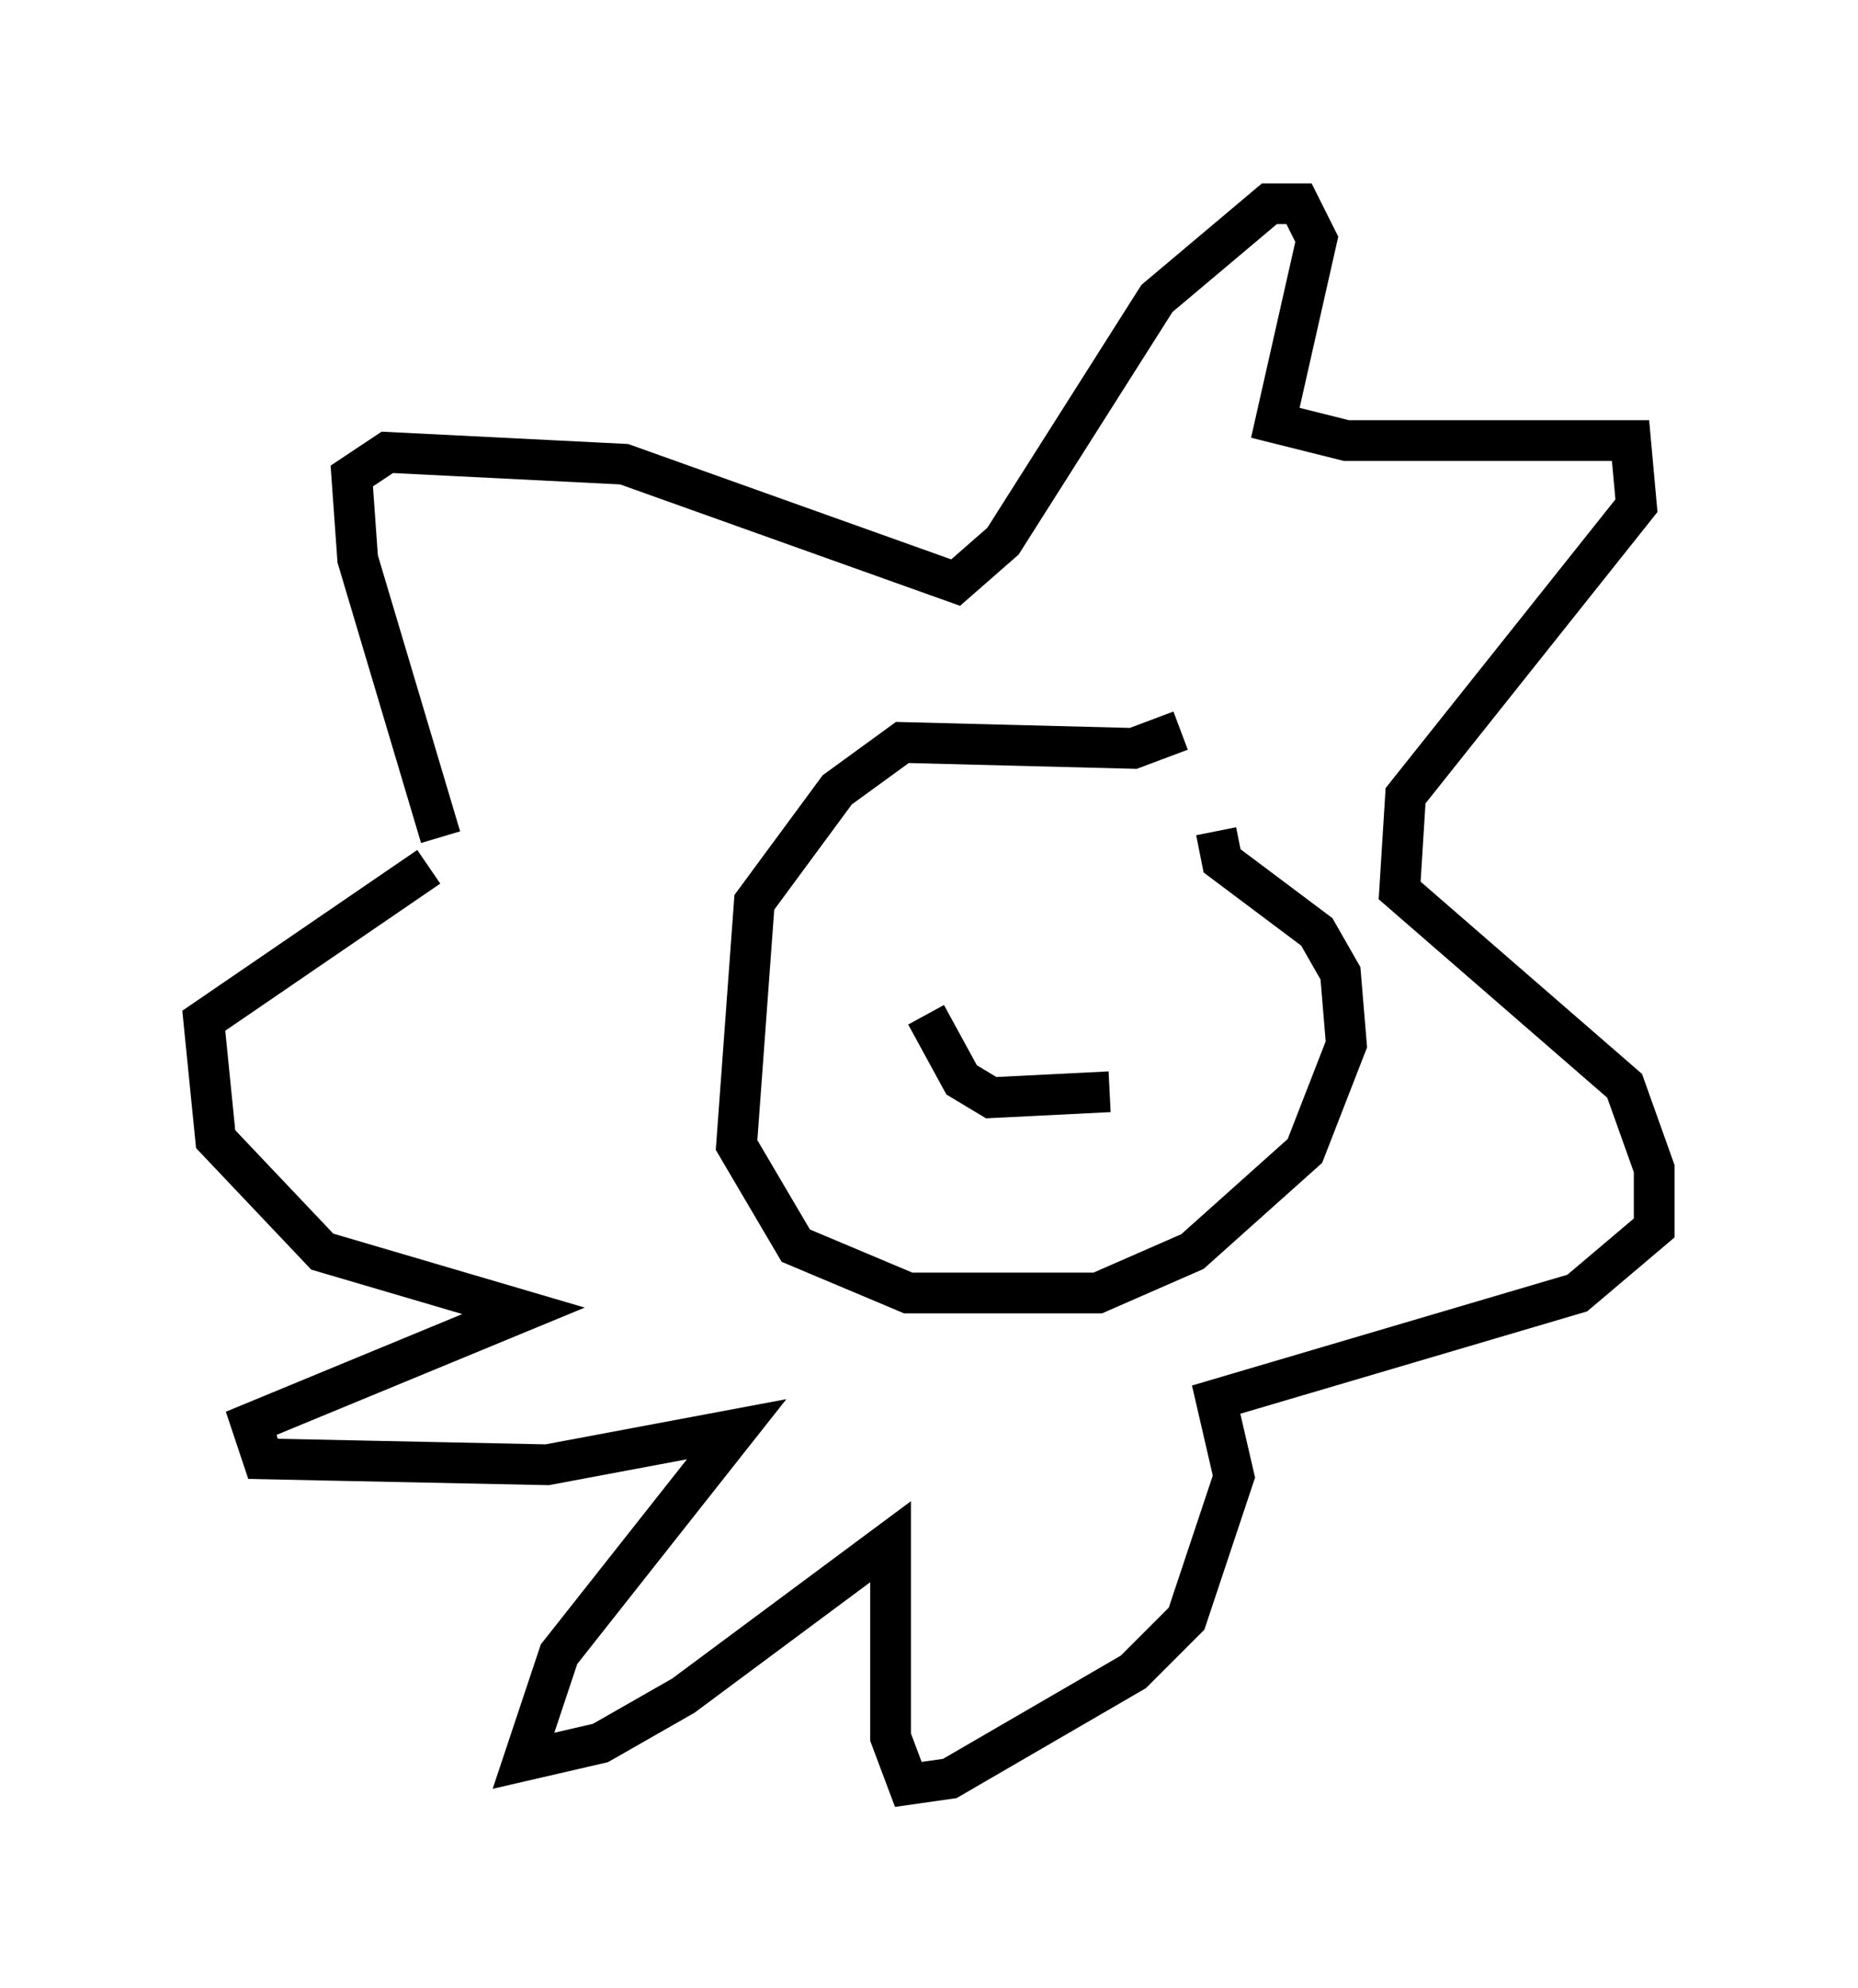<?xml version="1.0" encoding="utf-8" ?>
<svg baseProfile="full" height="48.782" version="1.1" width="45.587" xmlns="http://www.w3.org/2000/svg" xmlns:ev="http://www.w3.org/2001/xml-events" xmlns:xlink="http://www.w3.org/1999/xlink"><defs /><rect fill="white" height="48.782" width="45.587" x="0" y="0" /><path d="M12.408, 23.737 m-1.598, -3.196 l-2.034, -6.827 -0.145, -2.034 l0.872, -0.581 5.81, 0.291 l8.134, 2.905 1.162, -1.017 l3.777, -5.955 2.76, -2.324 l0.726, 0.0 0.436, 0.872 l-1.017, 4.503 1.743, 0.436 l6.972, 0.0 0.145, 1.598 l-5.665, 7.117 -0.145, 2.324 l5.52, 4.793 0.726, 2.034 l0.0, 1.453 -1.888, 1.598 l-8.86, 2.615 0.436, 1.888 l-1.162, 3.486 -1.307, 1.307 l-4.503, 2.615 -1.017, 0.145 l-0.436, -1.162 0.0, -4.793 l-5.084, 3.777 -2.034, 1.162 l-1.888, 0.436 0.872, -2.615 l4.358, -5.52 -4.648, 0.872 l-6.972, -0.145 -0.291, -0.872 l6.682, -2.76 -4.939, -1.453 l-2.615, -2.76 -0.291, -2.905 l5.52, -3.777 m18.447, -3.341 l-1.162, 0.436 -5.665, -0.145 l-1.598, 1.162 -2.034, 2.76 l-0.436, 5.955 1.453, 2.469 l2.76, 1.162 4.648, 0.0 l2.324, -1.017 2.76, -2.469 l1.017, -2.615 -0.145, -1.743 l-0.581, -1.017 -2.324, -1.743 l-0.145, -0.726 m-7.117, 4.503 l0.872, 1.598 0.726, 0.436 l2.905, -0.145 " fill="none" stroke="black" stroke-width="1" /></svg>
